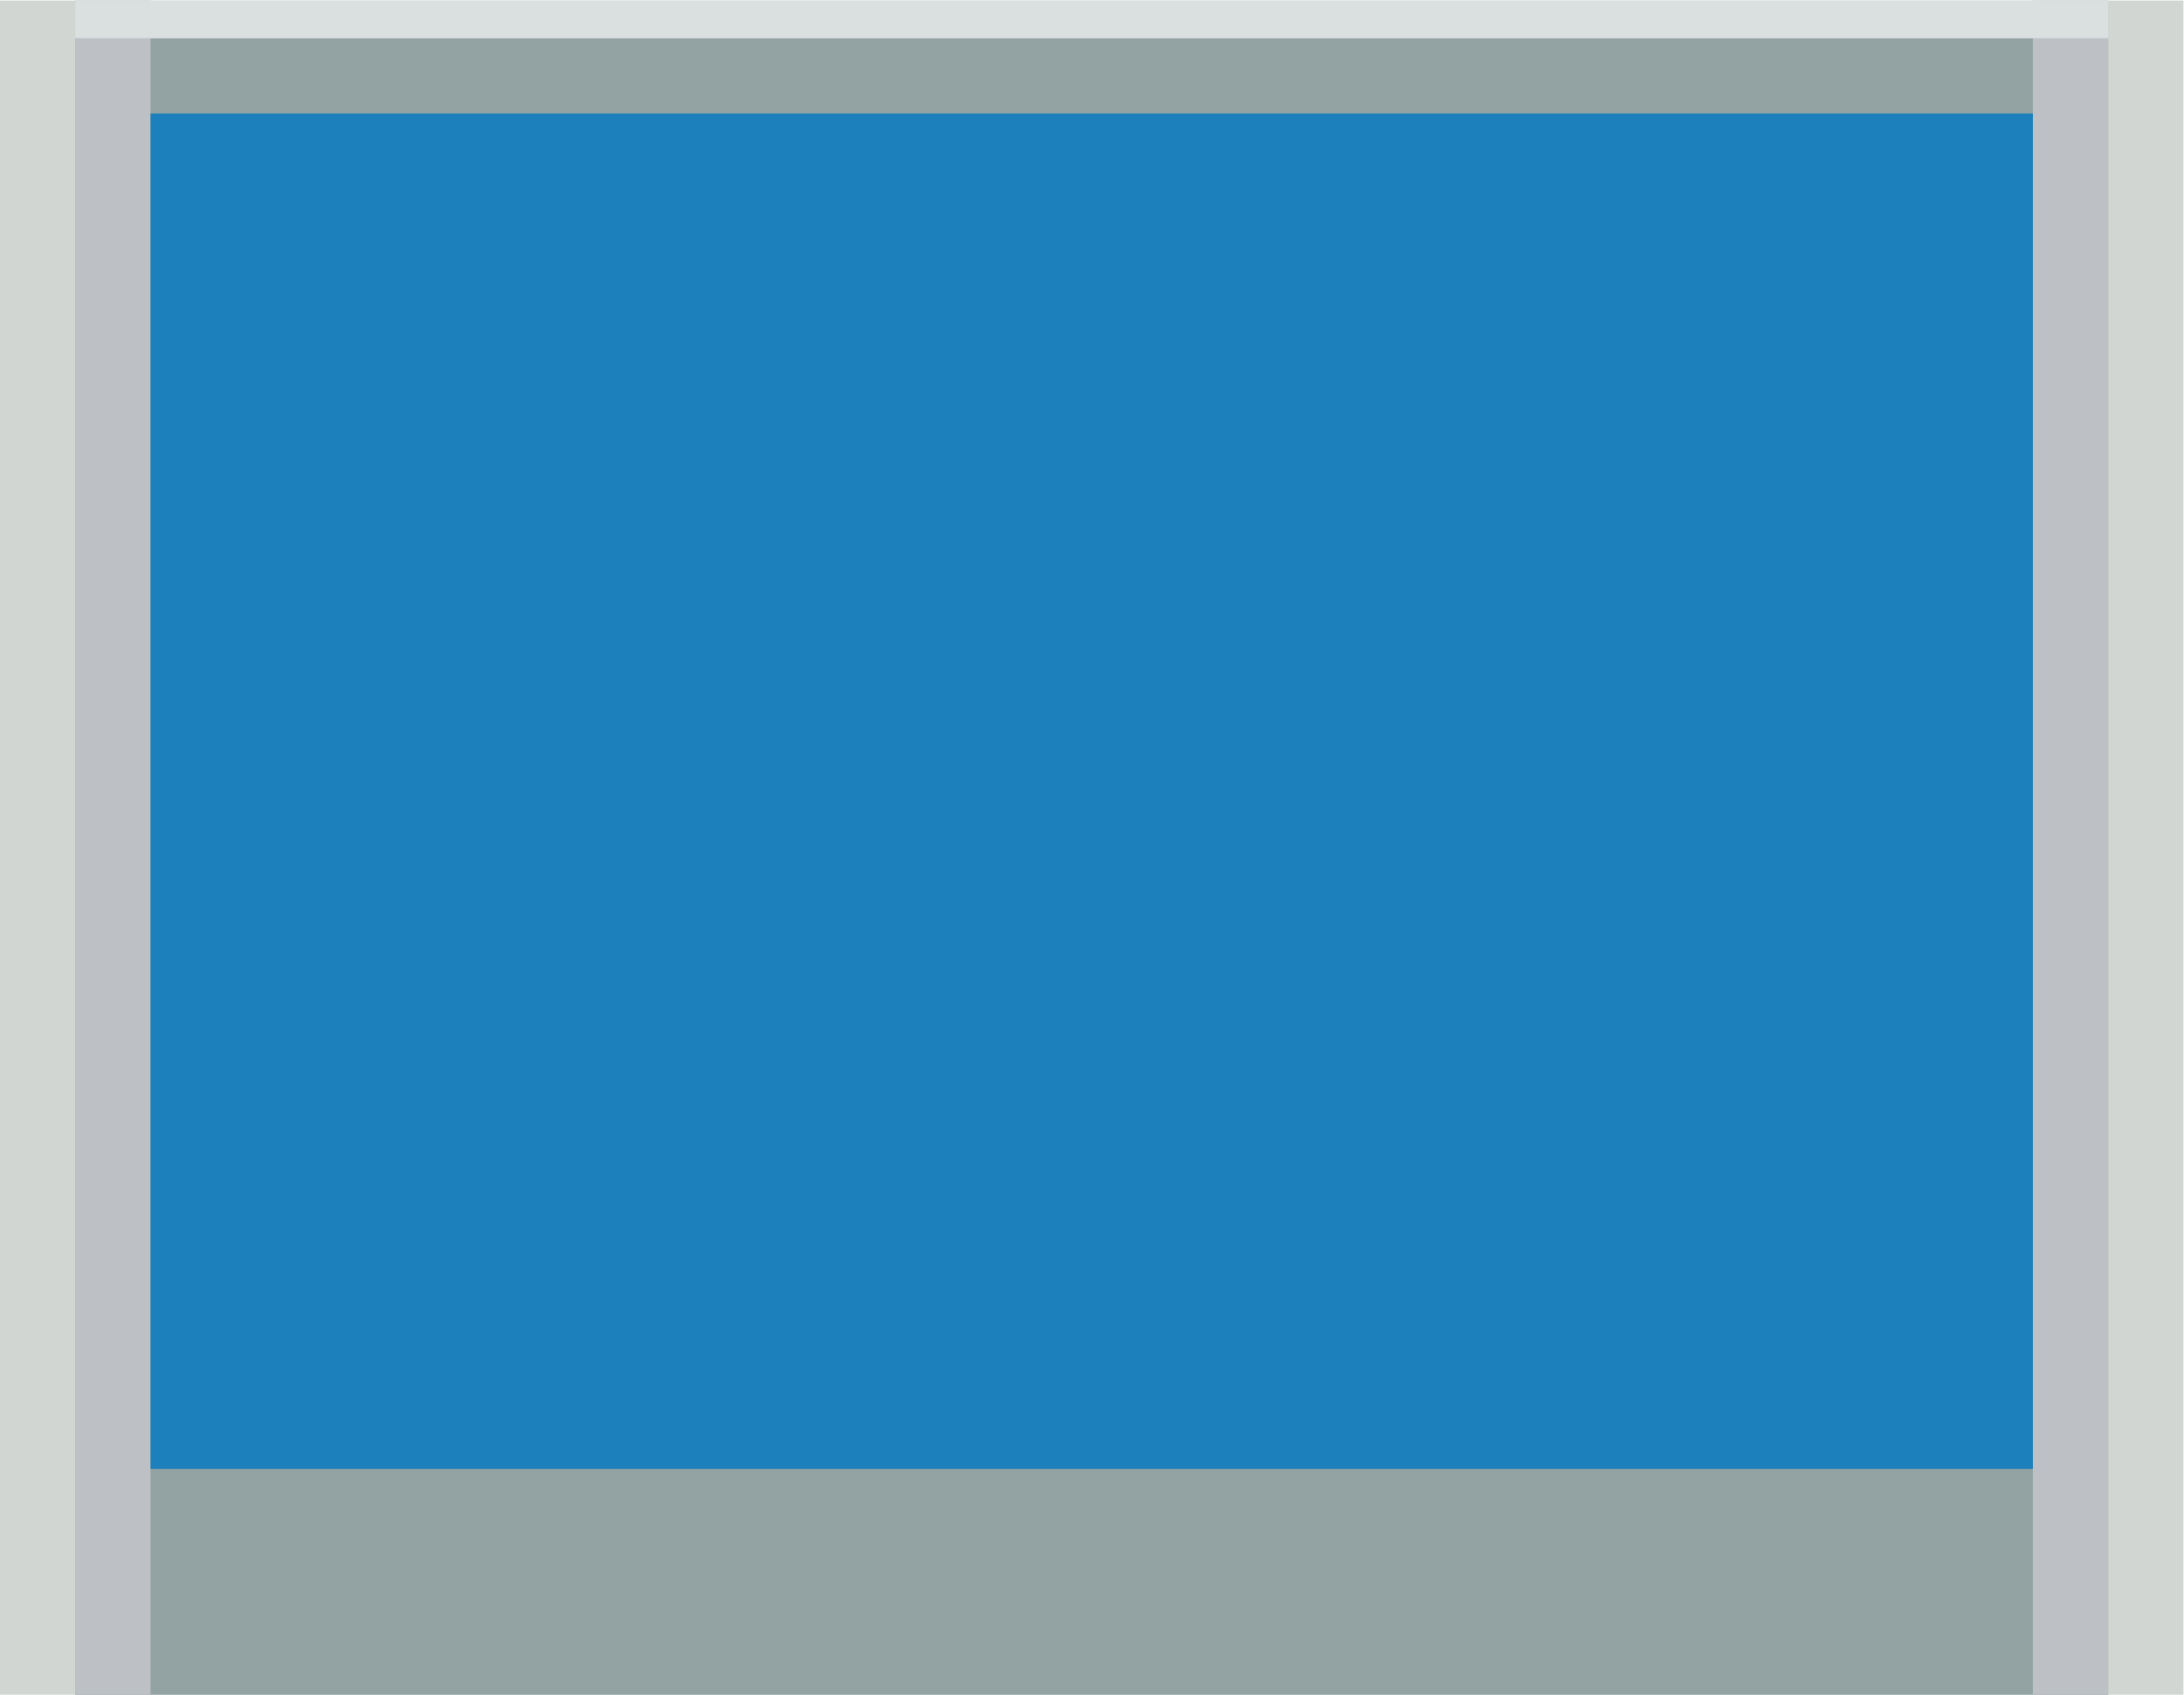 <svg height="240" viewBox="0 0 309.333 240" width="309.333" xmlns="http://www.w3.org/2000/svg"><g transform="matrix(1.333 0 0 -1.333 -16 293.333)"><path d="m244 40h-232v180h232z" fill="#d1d6d2"/><path d="m236 40h-216v176h216z" fill="#93a3a3"/><path d="m28 40h-8v180h8z" fill="#bdc1c6"/><path d="m236 40h-8v180h8z" fill="#bdc1c6"/><path d="m236 216h-216v4h216z" fill="#dadfe0"/><path d="m228 64h-200v144h200z" fill="#1b80bb"/></g></svg>